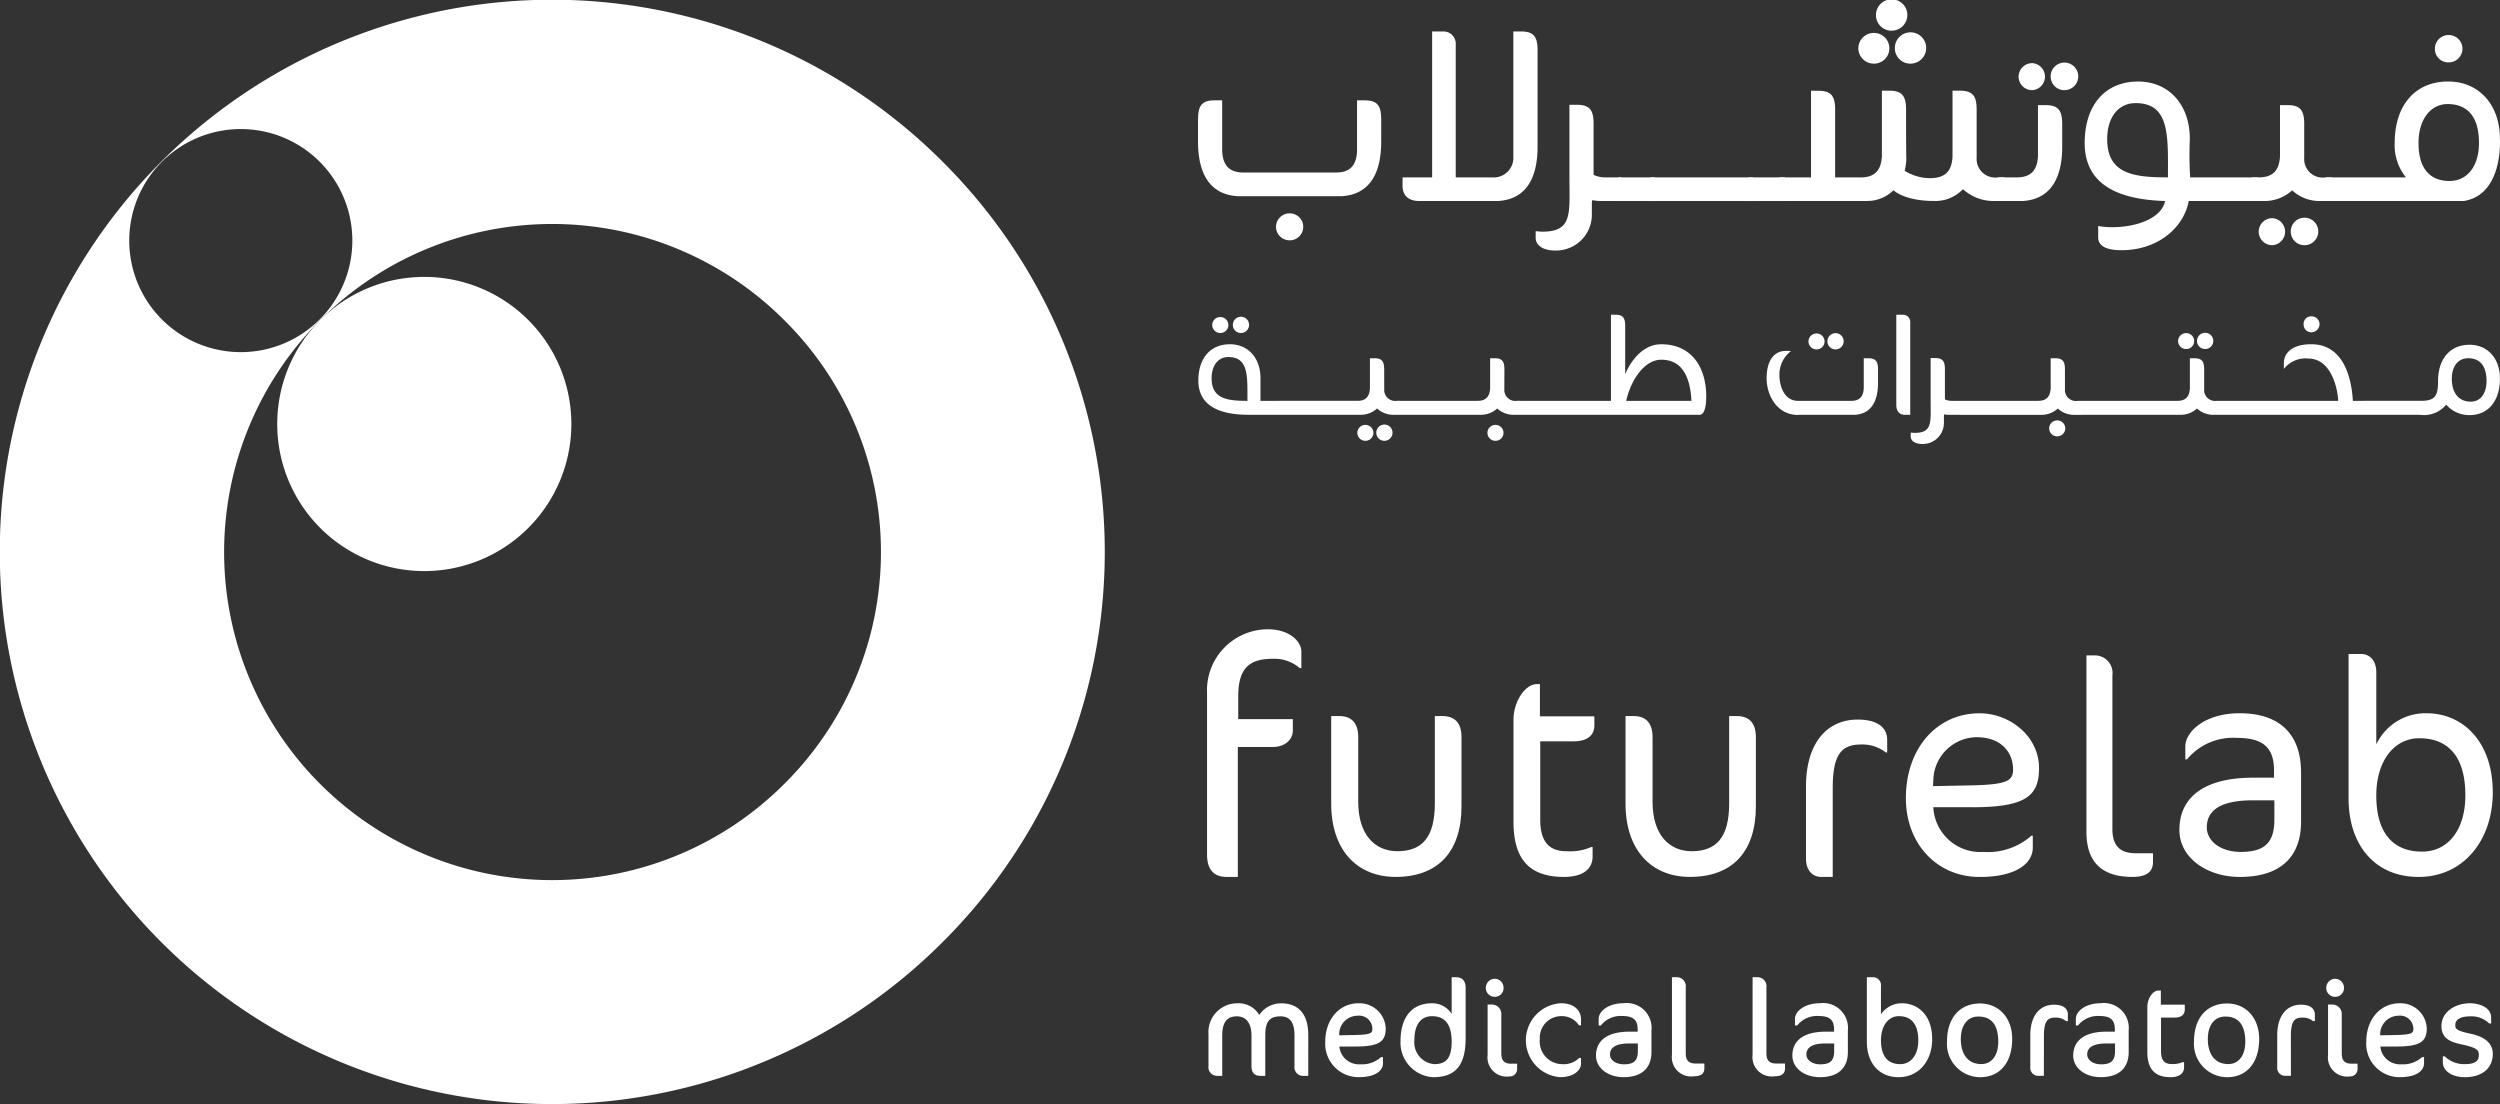 <svg xmlns="http://www.w3.org/2000/svg" width="277.057" height="122.358" viewBox="0 0 277.057 122.358"><rect x="0" y="0" width="277.057" height="122.358" fill="#333333" stroke="none"/><g transform="translate(-1415.232 -7472.478)"><g transform="translate(0.289)"><path d="M353.382,351.5V362.19c0,2.966-.935,5.8-4.361,6.019h-8.729c-1.307,0-1.874-.691-1.874-1.686v-.932h3.277V349.418h1.247a1.359,1.359,0,0,1,1.37,1.273v14.9h4.018a2.179,2.179,0,0,0,2.366-2.339V349.418h.848c1.4,0,1.838.588,1.838,2.082" transform="translate(1231.96 7126.545)" fill="#fff"/><path d="M356.008,366.208a.609.609,0,0,0-.067.251v1.376a3.967,3.967,0,0,1-4.076,3.956c-1.28,0-2.152-.525-2.152-1.43v-.718a7.185,7.185,0,0,0,.743.06c3.406,0,3-2.058,3-6.141v-7.921h.838c1.407,0,1.838.592,1.838,2.088v5.676a3.008,3.008,0,0,0,1.409.281h1.655V366.3h-2.339a3.165,3.165,0,0,1-.845-.1" transform="translate(1235.416 7128.45)" fill="#fff"/><rect width="4.049" height="2.619" transform="translate(1594.287 7492.137)" fill="#fff"/><rect width="11.319" height="2.619" transform="translate(1597.875 7492.137)" fill="#fff"/><rect width="4.049" height="2.619" transform="translate(1608.723 7492.137)" fill="#fff"/><path d="M370.4,366.408h3.5v-9.6h.832c1.413,0,1.841.6,1.841,2.088v7.516h2.809c1.463,0,2.278-.657,2.372-2.338V356.8h.838c1.4,0,1.841.6,1.841,2.088,0,0,0,5.459.033,5.519a7.831,7.831,0,0,1-.184,1.276,5.428,5.428,0,0,0,2.8.812c1.9,0,2.432-1,2.5-2.429V356.8h.838c1.407,0,1.835.6,1.835,2.088v5.335a2.064,2.064,0,0,0,2.378,2.181h.712v2.617h-1.4a5.006,5.006,0,0,1-3.208-1.31,4.174,4.174,0,0,1-3.184,1.31c-3.175,0-4.363-1.059-4.523-1.186a4.106,4.106,0,0,1-2.958,1.186H370.4Zm8.745-14.306a1.709,1.709,0,0,1,1.738-1.7,1.7,1.7,0,1,1,0,3.4,1.71,1.71,0,0,1-1.738-1.7m1.955-3.654a1.737,1.737,0,1,1,1.772,1.7,1.716,1.716,0,0,1-1.772-1.7m2.092,3.654a1.735,1.735,0,1,1,1.768,1.7,1.71,1.71,0,0,1-1.768-1.7" transform="translate(1241.745 7125.729)" fill="#fff"/><path d="M391.671,367.385h-2.652v-2.617h1.971c1.46,0,2.271-.657,2.365-2.338v-5.673h.845c1.393,0,1.84.592,1.84,2.088v2.526c0,2.957-.94,5.8-4.368,6.014m-.465-13.778a1.507,1.507,0,0,1,1.527-1.5,1.5,1.5,0,0,1,0,2.993,1.5,1.5,0,0,1-1.527-1.5m3.555,0a1.528,1.528,0,1,1,1.554,1.5,1.51,1.51,0,0,1-1.554-1.5" transform="translate(1247.442 7127.369)" fill="#fff"/><path d="M415.492,366.91h-7.658c-.559,2.988-3.458,5.452-7.444,5.452-1.439,0-2.592-.337-2.592-1.435V369.68a8.315,8.315,0,0,0,1.557.131c2.686,0,5.459-.972,5.86-2.9-3.8-.127-8.913-1.032-8.913-6.427,0-4.237,2.305-6.817,5.917-6.817,3.4,0,5.736,2.548,5.736,6.352a40.628,40.628,0,0,0,.037,4.273h7.5Zm-9.961-2.618c0-4.554.242-8.232-3.585-8.232-1.9,0-3.15,1.557-3.15,3.988,0,3.866,2.929,4.243,6.735,4.243" transform="translate(1249.671 7127.845)" fill="#fff"/><path d="M416.281,361.5a2.052,2.052,0,0,0,2.366,2.178h.721v2.62h-1.395a4.442,4.442,0,0,1-3.026-1.186,4.545,4.545,0,0,1-3.023,1.186h-1.407v-2.62h.718c1.46,0,2.275-.654,2.363-2.339v-5.669h.852c1.4,0,1.831.592,1.831,2.088Zm-5.045,8.2a1.506,1.506,0,0,1,1.529-1.5,1.5,1.5,0,0,1,0,2.993,1.507,1.507,0,0,1-1.529-1.5m3.555,0a1.524,1.524,0,1,1,1.554,1.5,1.508,1.508,0,0,1-1.554-1.5" transform="translate(1254.021 7128.458)" fill="#fff"/><path d="M325.428,365.888c-3.433-.221-4.366-3.053-4.366-6.019v-2.523c0-1.5.44-2.084,1.84-2.084h.836v5.669c.1,1.687.912,2.335,2.374,2.335h10.209c1.464,0,2.275-.648,2.365-2.335v-5.669h.836c1.409,0,1.841.588,1.841,2.084v2.523c0,2.966-.93,5.8-4.361,6.019Z" transform="translate(1226.649 7128.333)" fill="#fff"/><path d="M327.68,366.349a1.5,1.5,0,0,1,1.524-1.494,1.493,1.493,0,1,1,0,2.987,1.5,1.5,0,0,1-1.524-1.493" transform="translate(1228.674 7131.269)" fill="#fff"/><path d="M436.043,360.02c0-3.8-2.344-6.355-5.742-6.355-3.608,0-5.92,2.583-5.92,6.82a5.636,5.636,0,0,0,1.25,3.807h-8.814v2.617h15.213c4.418-.688,4.013-6.889,4.013-6.889m-5.586,4.67c-2.063,0-3.436-1.249-3.436-4.218,0-2.583,1.327-4.306,3.228-4.306,1.934,0,3.473,1.1,3.473,4.306,0,2.556-1.276,4.218-3.265,4.218" transform="translate(1255.948 7127.845)" fill="#fff"/><path d="M427.521,352.749a1.514,1.514,0,1,0,0-3.027,1.511,1.511,0,0,0-1.5,1.531,1.479,1.479,0,0,0,1.5,1.5" transform="translate(1258.764 7126.639)" fill="#fff"/><path d="M330.281,384.546h-3.6c-2.263,0-5.592-.461-5.592-3.793,0-2.5,1.361-4.025,3.5-4.025,2,0,3.385,1.506,3.385,3.751V383h2.312Zm-5.865-6.4c-1.123,0-1.856.918-1.856,2.355,0,2.28,1.729,2.5,3.97,2.5,0-2.682.149-4.856-2.114-4.856m-1.787-3.548a.89.89,0,0,1,.905-.884.884.884,0,0,1,0,1.768.892.892,0,0,1-.905-.884m2.284,0a.9.9,0,1,1,.921.884.89.89,0,0,1-.921-.884m5.1,8.4h2.39v1.548h-2.39Zm2.116,0h2.39v1.548h-2.39Zm2.112,0h2.39v1.548h-2.39Zm2.122,0h2.39v1.548h-2.39Zm5.328-1.288a1.215,1.215,0,0,0,1.4,1.288h.417v1.548h-.827a2.623,2.623,0,0,1-1.783-.7,2.65,2.65,0,0,1-1.784.7h-.827V383h.419c.87,0,1.343-.387,1.4-1.379v-3.343h.491c.831,0,1.087.344,1.087,1.228Zm-2.982,4.836a.888.888,0,0,1,.9-.88.882.882,0,1,1,0,1.764.889.889,0,0,1-.9-.884m2.1,0a.9.9,0,1,1,.921.884.893.893,0,0,1-.921-.884M343.326,383h2.39v1.548h-2.39Zm2.114,0h2.39v1.548h-2.39Zm2.116,0h2.39v1.548h-2.39Zm2.116,0h2.39v1.548h-2.39ZM355,381.71a1.215,1.215,0,0,0,1.4,1.288h.422v1.548H356a2.638,2.638,0,0,1-1.787-.7,2.647,2.647,0,0,1-1.78.7h-.827V383h.422c.863,0,1.34-.387,1.4-1.379v-3.343h.5c.824,0,1.08.344,1.08,1.228Zm-1.873,4.836a.884.884,0,0,1,.9-.88.882.882,0,0,1,0,1.764.885.885,0,0,1-.9-.884m62.253-.495a.887.887,0,0,1,.9-.884.884.884,0,0,1,0,1.768.889.889,0,0,1-.9-.884M356.645,383h2.39v1.548h-2.39Zm2.113,0h2.39v1.548h-2.39Zm2.114,0h2.394v1.548h-2.394Zm2.116,0h2.393v1.548h-2.393Zm1.934,0h1.895v-9.544h.492c.832,0,1.085.347,1.085,1.232v5.37c.7-1.693,2.1-3.328,3.974-3.328,3.624,0,5.007,2.867,5.007,5.736,0,.884-.112,2.082-.74,2.082H364.922Zm3.585,0h7.23c-.09-1.635-.5-4.557-3.332-4.557-1.909,0-3.385,2.275-3.9,4.557m25.328,1.548h-6.146a.576.576,0,0,1-.145.016c-2.3,0-3.473-2.151-3.473-4.064,0-2.245,1.05-3.032,2.093-3.032h.624a3.278,3.278,0,0,0-1.3,2.7c0,1,.423,2.834,2.077,2.834h5.869c.866,0,1.343-.387,1.4-1.379v-3.343h.495c.827,0,1.087.344,1.087,1.228v1.491c0,1.747-.552,3.422-2.578,3.551m-5.129-8.131a.885.885,0,0,1,.9-.882.881.881,0,0,1,0,1.762.884.884,0,0,1-.9-.88m2.1,0a.9.9,0,1,1,.921.88.89.89,0,0,1-.921-.88m8.625,8.131c-.592,0-.993-.332-.993-1.107v-9.984h.735a.8.8,0,0,1,.81.755v10.337Zm4.324-.057a.407.407,0,0,0-.039.149v.808a2.342,2.342,0,0,1-2.408,2.332c-.751,0-1.271-.311-1.271-.842v-.424a3.214,3.214,0,0,0,.444.035c2,0,1.762-1.213,1.762-3.62v-4.674h.5c.824,0,1.083.353,1.083,1.234v3.346a1.786,1.786,0,0,0,.827.166h.976v1.548h-1.379a1.908,1.908,0,0,1-.495-.057m1.69-1.49h2.393v1.548h-2.393Zm2.118,0h2.39v1.548h-2.39Zm2.114,0h2.394v1.548h-2.394Zm2.113,0h2.393v1.548h-2.393Zm5.338-1.288a1.213,1.213,0,0,0,1.4,1.288h.419v1.548h-.827a2.613,2.613,0,0,1-1.78-.7,2.678,2.678,0,0,1-1.787.7h-.824V383h.417c.866,0,1.343-.387,1.4-1.379v-3.343h.495c.831,0,1.087.344,1.087,1.228ZM418.757,383h2.393v1.548h-2.393Zm2.121,0h2.394v1.548h-2.394Zm2.113,0h2.393v1.548h-2.393Zm2.112,0H427.5v1.548H425.1Zm2.121,0h2.39v1.548h-2.39Zm5.332-1.288a1.215,1.215,0,0,0,1.4,1.288h.419v1.548h-.827a2.62,2.62,0,0,1-1.783-.7,2.67,2.67,0,0,1-1.787.7h-.824V383h.419c.866,0,1.346-.387,1.4-1.379v-3.343h.5c.824,0,1.084.344,1.084,1.228Zm-2.888-5.33a.89.89,0,0,1,.9-.887.882.882,0,0,1,0,1.764.886.886,0,0,1-.9-.878m2.1,0a.9.9,0,1,1,.919.878.892.892,0,0,1-.919-.878M434.2,383h2.393v1.548H434.2Zm2.112,0H438.7v1.548h-2.393Zm2.121,0h2.39v1.548h-2.39Zm10.607,0h1.327v1.548H440.353V383h7.061c-.09-1.635-.878-4.688-3.325-4.688a3.031,3.031,0,0,0-2.7,1.158v-.643c0-1.05.808-2.1,3.038-2.1,3.362,0,4.432,3.292,4.611,6.27m-5.459-8.494a.832.832,0,0,1,.866-.868.885.885,0,0,1,.9.868.911.911,0,0,1-.9.9.856.856,0,0,1-.866-.9m6.6,8.494h2.394v1.548h-2.394Zm2.116,0h2.393v1.548h-2.393Zm2.118,0H456.8v1.548h-2.393Zm10.923-2.48c0,2.537-1.322,4.064-3.364,4.064a3.374,3.374,0,0,1-2.592-1.158,3.176,3.176,0,0,1-2.782,1.138.581.581,0,0,1-.145-.016h-.479V383h.609c1.614,0,1.895-.6,1.895-2.187,0-2.5,1.358-4.029,3.495-4.029,1.985,0,3.364,1.51,3.364,3.736m-1.488.272c0-1.651-.721-2.514-2.028-2.514-1.1,0-1.819.863-1.819,2.275,0,1.548.757,2.538,2.1,2.538,1.122,0,1.75-.953,1.75-2.3" transform="translate(1226.657 7133.9)" fill="#fff"/></g><g transform="translate(255 72.056)"><path d="M137.067,349.281a4.291,4.291,0,0,0-3.053-1.033c-2.688,0-3.765,1.213-3.765,4.171v2.51H136.3v1.252c0,.944-.761,1.843-2.288,1.843h-3.808v14.395H128.95c-1.533,0-2.157-.987-2.157-2.466V352.017a6.755,6.755,0,0,1,6.732-7.042c2.462,0,3.721,1.391,3.721,2.468v1.838Z" transform="translate(1167.207 7125.186)" fill="#fff"/><path d="M144.476,370.165c-4.3,0-7.148-3-7.148-8.11v-9.716h.923c1.345,0,2.075.8,2.075,2.339v7.189c0,3.568,1.8,5.45,4.34,5.45,2.724,0,4.149-1.532,4.149-5.3v-9.68h.8c1.425,0,2.155.767,2.155,2.339v7.652c0,5.105-2.652,7.836-7.3,7.836" transform="translate(1170.431 7127.439)" fill="#fff"/><path d="M155.725,353.2h6.035v1c0,1.071-.734,1.766-2.312,1.766h-3.687v8.678c0,2.462,1,3.5,2.884,3.5a5.912,5.912,0,0,0,2.762-.458h.157v1.038c0,1.457-1.151,2.27-3.187,2.27-3.881,0-5.579-2.044-5.579-6.078v-11.37c0-1.952,1.273-3.917,2.577-3.917h.35Z" transform="translate(1175.164 7126.611)" fill="#fff"/><path d="M169.445,370.165c-4.3,0-7.14-3-7.14-8.11v-9.716h.921c1.345,0,2.075.8,2.075,2.339v7.189c0,3.568,1.8,5.45,4.34,5.45,2.728,0,4.149-1.532,4.149-5.3v-9.68h.808c1.418,0,2.151.767,2.151,2.339v7.652c0,5.105-2.652,7.836-7.3,7.836" transform="translate(1178.073 7127.439)" fill="#fff"/><path d="M186.464,356.279a4.246,4.246,0,0,0-2.685-.882c-2.306,0-3.2,1.156-3.2,4.883v9.795h-1.262c-1.08,0-1.7-.848-1.7-2v-8.021c0-4.845,2.347-7.417,5.729-7.417,2.378,0,3.268,1.032,3.268,2.227v1.418Z" transform="translate(1182.761 7127.53)" fill="#fff"/><path d="M193.441,362.514h-4.307a5.224,5.224,0,0,0,5.571,4.955,7.263,7.263,0,0,0,5.3-1.8h.153v1.307c0,1.847-1.964,3.268-5.874,3.268-4.8,0-8.19-3.73-8.19-8.727,0-5.641,3.537-9.412,8.147-9.412,3.416,0,6.61,2.574,6.61,6.071,0,3.069-1.422,4.342-7.414,4.342m.5-7.764a4.865,4.865,0,0,0-4.8,4.69l-.035.733,3.956-.078c4.188-.073,4.916-.465,4.916-1.766,0-1.888-1.3-3.578-4.032-3.578" transform="translate(1185.353 7127.366)" fill="#fff"/><path d="M215.987,370.241c-3.567,0-6.681-2.082-6.681-5.2,0-3.756,2.918-5.8,8.144-5.8h2.342v-.8c0-2.574-1.267-3.61-4.11-3.61a6.636,6.636,0,0,0-5.54,2.385h-.18v-1.427c0-1.612,2.105-3.688,6.026-3.688,4.423,0,6.8,2.309,6.8,6.572v5.456c0,3.534-1.913,6.113-6.8,6.113m3.844-8.494H217.45c-3.5,0-5.108,1.068-5.108,2.993,0,1.542,1.536,2.728,3.765,2.728,2.646,0,3.723-1.036,3.723-3.573Z" transform="translate(1192.454 7127.366)" fill="#fff"/><path d="M231.422,371.778c-4.88,0-7.761-3.576-7.761-8.683V347.072h1.424c.771,0,1.648.576,1.648,2.036v7.985a6.013,6.013,0,0,1,5.57-3.454c3.995,0,7.338,3.116,7.338,8.759,0,5.344-3.268,9.381-8.219,9.381m.074-15.371c-2.8,0-4.764,2.535-4.764,6.338,0,4.38,2.037,6.227,5.07,6.227,2.918,0,4.8-2.458,4.8-6.227,0-4.722-2.261-6.338-5.106-6.338" transform="translate(1196.847 7125.828)" fill="#fff"/><path d="M206.505,371.739c-3.32,0-5.088-1.587-5.088-4.981V347.192h.888a1.946,1.946,0,0,1,1.988,2.215v17.02c0,2.1,1.072,2.692,2.659,2.692h1.84v.963c0,1.14-.772,1.659-2.287,1.659" transform="translate(1190.04 7125.864)" fill="#fff"/><path d="M137.388,384.618a.844.844,0,0,1-.858-.963v-3.394c0-1.609-.613-2.237-1.656-2.237-1.271,0-1.8.649-1.8,2.2v4.4h-.44c-.64,0-.875-.334-.875-.963v-3.394c0-1.388-.628-2.237-1.724-2.237-1.138,0-1.725.679-1.725,2.237v4.357h-.426a.846.846,0,0,1-.9-.963v-3.564a3.077,3.077,0,0,1,3.129-3.3,2.528,2.528,0,0,1,2.383,1.388,2.839,2.839,0,0,1,2.415-1.388c1.912,0,2.923,1.149,2.923,3.428v4.4Z" transform="translate(1167.268 7134.922)" fill="#fff"/><path d="M137.973,384.754h-.56a.95.95,0,0,1-.966-1.072v-3.4c0-1.448-.495-2.122-1.55-2.122-1.213,0-1.687.582-1.687,2.092v4.5h-.546c-.658,0-.983-.354-.983-1.072v-3.4c0-1.352-.589-2.122-1.618-2.122-1.1,0-1.623.674-1.623,2.122v4.472h-.525a.956.956,0,0,1-1-1.072v-3.565a3.191,3.191,0,0,1,3.235-3.4,2.62,2.62,0,0,1,2.39,1.292,2.93,2.93,0,0,1,2.411-1.292c1.98,0,3.026,1.225,3.026,3.54Zm-3.077-6.808c1.188,0,1.762.767,1.762,2.336v3.4c0,.538.281.858.755.858h.353v-4.288c0-2.207-.951-3.326-2.818-3.326a2.726,2.726,0,0,0-2.326,1.335l-.1.157-.091-.163a2.423,2.423,0,0,0-2.287-1.328,2.986,2.986,0,0,0-3.023,3.19v3.565c0,.55.283.858.79.858h.32v-4.257c0-1.57.6-2.336,1.828-2.336,1.141,0,1.828.875,1.828,2.336v3.4c0,.61.223.858.773.858H133v-4.288c0-1.615.567-2.306,1.895-2.306" transform="translate(1167.243 7134.897)" fill="#fff"/><path d="M140.136,381.375h-1.9a2.3,2.3,0,0,0,2.453,2.181,3.192,3.192,0,0,0,2.33-.8h.069v.577c0,.811-.859,1.437-2.588,1.437a3.6,3.6,0,0,1-3.6-3.838c0-2.484,1.554-4.144,3.581-4.144a2.826,2.826,0,0,1,2.91,2.677c0,1.349-.628,1.907-3.26,1.907m.214-3.413a2.137,2.137,0,0,0-2.112,2.057l-.016.327,1.742-.037c1.838-.033,2.163-.2,2.163-.774a1.58,1.58,0,0,0-1.777-1.572" transform="translate(1170.301 7134.921)" fill="#fff"/><path d="M140.526,384.9a3.7,3.7,0,0,1-3.7-3.941c0-2.462,1.554-4.248,3.687-4.248a2.906,2.906,0,0,1,3.014,2.776c0,1.527-.818,2.015-3.364,2.015h-1.777a2.184,2.184,0,0,0,2.332,1.971,3.121,3.121,0,0,0,2.258-.767l.033-.027h.214v.679c0,.743-.709,1.542-2.694,1.542m-.016-7.978c-2.015,0-3.475,1.7-3.475,4.037a3.5,3.5,0,0,0,3.491,3.73c1.533,0,2.483-.509,2.483-1.331v-.4a3.419,3.419,0,0,1-2.293.725,2.421,2.421,0,0,1-2.558-2.279l-.007-.114h2.01c2.68,0,3.157-.58,3.157-1.8a2.739,2.739,0,0,0-2.807-2.565m-2.374,3.555.021-.437a2.252,2.252,0,0,1,2.218-2.161,1.687,1.687,0,0,1,1.883,1.678c0,.682-.426.848-2.266.882Zm2.238-2.387a2.04,2.04,0,0,0-2.006,1.962l-.007.205,1.623-.03c1.881-.033,2.058-.212,2.058-.67a1.47,1.47,0,0,0-1.669-1.467" transform="translate(1170.276 7134.897)" fill="#fff"/><path d="M146.813,385.45a3.736,3.736,0,0,1-3.516-3.887c0-2.637,1.23-4.1,3.362-4.1a2.458,2.458,0,0,1,2.3,1.473V374.58h.357c.64,0,.981.336.981,1.066v5.579c0,2.957-1.084,4.225-3.482,4.225m-.121-6.762c-1.331,0-2.077,1.013-2.077,2.758a2.511,2.511,0,0,0,2.312,2.77c1.391,0,2.031-.746,2.031-2.622,0-1.4-.422-2.906-2.266-2.906" transform="translate(1172.257 7134.245)" fill="#fff"/><path d="M146.839,385.58a3.828,3.828,0,0,1-3.628-3.992c0-2.667,1.271-4.2,3.474-4.2a2.517,2.517,0,0,1,2.193,1.181V374.5h.462c.709,0,1.087.4,1.087,1.17v5.58c0,2.993-1.107,4.329-3.588,4.329m-.154-7.978c-2.1,0-3.256,1.416-3.256,3.986a3.613,3.613,0,0,0,3.41,3.781c2.365,0,3.373-1.23,3.373-4.118v-5.58c0-.654-.278-.959-.872-.959h-.248v4.7l-.2-.4a2.368,2.368,0,0,0-2.206-1.409m.268,6.744a2.618,2.618,0,0,1-2.416-2.876c0-1.819.8-2.86,2.181-2.86,1.551,0,2.374,1.041,2.374,3.012,0,1.886-.661,2.724-2.139,2.724m-.235-5.528c-1.271,0-1.971.942-1.971,2.652a2.415,2.415,0,0,0,2.206,2.664c1.367,0,1.925-.726,1.925-2.513,0-1.862-.726-2.8-2.16-2.8" transform="translate(1172.231 7134.22)" fill="#fff"/><path d="M151.4,376.5a.879.879,0,0,1-.875-.875.879.879,0,1,1,1.757,0,.872.872,0,0,1-.882.875m1.621,8.826a2.022,2.022,0,0,1-2.3-2.278v-5.48h.393a.936.936,0,0,1,.908,1.028v4.261c0,.963.474,1.271,1.2,1.271h.559v.422a.712.712,0,0,1-.76.776" transform="translate(1174.47 7134.284)" fill="#fff"/><path d="M153.05,385.454a2.125,2.125,0,0,1-2.4-2.383v-5.583h.5a1.044,1.044,0,0,1,1.017,1.135v4.26c0,.812.329,1.16,1.089,1.16h.663v.53a.817.817,0,0,1-.866.882m-2.19-7.755v5.371a1.919,1.919,0,0,0,2.19,2.174.612.612,0,0,0,.658-.673v-.316h-.456c-.875,0-1.3-.451-1.3-1.374v-4.26a.838.838,0,0,0-.8-.923Zm.571-1.066a.987.987,0,0,1-.985-.986,1.016,1.016,0,0,1,.985-1.017,1,1,0,0,1,.986,1.017.975.975,0,0,1-.986.986m0-1.8a.813.813,0,0,0-.773.81.774.774,0,0,0,1.548,0,.793.793,0,0,0-.774-.81" transform="translate(1174.444 7134.26)" fill="#fff"/><path d="M159.762,379.023a2.369,2.369,0,0,0-1.96-1.013,2.485,2.485,0,0,0-2.535,2.655,2.609,2.609,0,0,0,2.57,2.876,2.436,2.436,0,0,0,1.925-.679h.067v.559c0,.491-.573,1.352-2.229,1.352a4,4,0,0,1,.132-7.978c1.153,0,2.1.576,2.1,1.672v.558Z" transform="translate(1175.51 7134.922)" fill="#fff"/><path d="M157.624,384.9a4.105,4.105,0,0,1,.136-8.192c1.319,0,2.2.716,2.2,1.78v.665h-.242l-.027-.06a2.256,2.256,0,0,0-1.868-.955,2.385,2.385,0,0,0-2.429,2.551,2.508,2.508,0,0,0,2.464,2.767,2.408,2.408,0,0,0,1.844-.635l.03-.042h.227v.663c0,.564-.635,1.457-2.339,1.457m.136-7.978a3.895,3.895,0,0,0-.136,7.771c1.548,0,2.127-.769,2.127-1.25v-.362a2.84,2.84,0,0,1-4.566-2.393,2.585,2.585,0,0,1,2.641-2.761,2.66,2.66,0,0,1,1.925.857v-.3c0-1.154-1.075-1.566-1.992-1.566" transform="translate(1175.485 7134.896)" fill="#fff"/><path d="M162.821,384.772c-1.572,0-2.938-.912-2.938-2.282,0-1.653,1.285-2.551,3.581-2.551H164.5v-.355c0-1.135-.562-1.591-1.807-1.591a2.916,2.916,0,0,0-2.438,1.047h-.085v-.624c0-.709.932-1.623,2.652-1.623,1.943,0,2.991,1.013,2.991,2.888v2.4c0,1.557-.842,2.689-2.991,2.689m1.693-3.736h-1.05c-1.538,0-2.248.474-2.248,1.322,0,.673.679,1.195,1.66,1.195,1.161,0,1.638-.456,1.638-1.572Z" transform="translate(1177.332 7134.922)" fill="#fff"/><path d="M162.848,384.9c-1.738,0-3.048-1.027-3.048-2.383,0-1.715,1.31-2.659,3.691-2.659h.926v-.251c0-1.053-.495-1.485-1.7-1.485a2.809,2.809,0,0,0-2.348,1.008l-.027.042h-.247v-.733c0-.829,1.053-1.732,2.758-1.732a2.748,2.748,0,0,1,3.093,3v2.4c0,1.8-1.1,2.795-3.093,2.795m.643-4.831c-2.245,0-3.479.866-3.479,2.447,0,1.239,1.218,2.172,2.837,2.172,2.386,0,2.888-1.4,2.888-2.583v-2.4c0-1.822-1-2.782-2.888-2.782-1.663,0-2.551.882-2.551,1.515v.428a3.111,3.111,0,0,1,2.415-.956c1.327,0,1.916.521,1.916,1.7v.462Zm-.592,3.615c-1.023,0-1.762-.55-1.762-1.307,0-.944.79-1.421,2.353-1.421h1.152v1.05c0,1.177-.521,1.678-1.743,1.678m.592-2.521c-1.421,0-2.146.411-2.146,1.213,0,.637.652,1.1,1.554,1.1,1.1,0,1.533-.413,1.533-1.469v-.842Z" transform="translate(1177.306 7134.896)" fill="#fff"/><path d="M168.659,385.348a2.038,2.038,0,0,1-2.332-2.28v-8.486h.4a.891.891,0,0,1,.914,1.015v7.317c0,.962.492,1.234,1.213,1.234h.845v.44c0,.525-.354.76-1.045.76" transform="translate(1179.304 7134.245)" fill="#fff"/><path d="M168.682,385.478a2.138,2.138,0,0,1-2.438-2.387V374.5h.512a.991.991,0,0,1,1.017,1.119v7.321c0,.788.336,1.126,1.114,1.126h.949v.546c0,.573-.385.866-1.154.866m-2.228-10.767v8.379a1.935,1.935,0,0,0,2.228,2.176c.836,0,.947-.35.947-.654v-.332h-.742c-.905,0-1.322-.428-1.322-1.34v-7.321a.8.8,0,0,0-.81-.908Z" transform="translate(1179.278 7134.22)" fill="#fff"/><path d="M175.5,385.348a2.04,2.04,0,0,1-2.332-2.28v-8.486h.407a.893.893,0,0,1,.914,1.015v7.317c0,.962.488,1.234,1.218,1.234h.845v.44c0,.525-.359.76-1.053.76" transform="translate(1181.397 7134.245)" fill="#fff"/><path d="M175.527,385.478a2.141,2.141,0,0,1-2.441-2.387V374.5h.513a.993.993,0,0,1,1.02,1.119v7.321c0,.788.332,1.126,1.11,1.126h.953v.546c0,.573-.389.866-1.156.866M173.3,374.712v8.379a1.936,1.936,0,0,0,2.227,2.176c.836,0,.944-.35.944-.654v-.332h-.742c-.905,0-1.322-.428-1.322-1.34v-7.321c0-.567-.3-.908-.808-.908Z" transform="translate(1181.372 7134.22)" fill="#fff"/><path d="M179.488,384.772c-1.576,0-2.942-.912-2.942-2.282,0-1.653,1.285-2.551,3.585-2.551h1.032v-.355c0-1.135-.559-1.591-1.807-1.591a2.919,2.919,0,0,0-2.438,1.047h-.085v-.624c0-.709.93-1.623,2.656-1.623,1.943,0,2.993,1.013,2.993,2.888v2.4c0,1.557-.849,2.689-2.993,2.689m1.686-3.736h-1.043c-1.536,0-2.249.474-2.249,1.322,0,.673.679,1.195,1.657,1.195,1.165,0,1.635-.456,1.635-1.572Z" transform="translate(1182.43 7134.922)" fill="#fff"/><path d="M179.514,384.9c-1.741,0-3.051-1.027-3.051-2.383,0-1.715,1.31-2.659,3.691-2.659h.93v-.251c0-1.053-.5-1.485-1.706-1.485a2.808,2.808,0,0,0-2.347,1.008l-.034.042h-.244v-.733c0-.829,1.053-1.732,2.761-1.732a2.754,2.754,0,0,1,3.1,3v2.4c0,1.8-1.1,2.795-3.1,2.795m.64-4.831c-2.245,0-3.477.866-3.477,2.447,0,1.239,1.216,2.172,2.837,2.172,2.387,0,2.885-1.4,2.885-2.583v-2.4c0-1.822-1-2.782-2.885-2.782-1.665,0-2.549.882-2.549,1.515v.428a3.1,3.1,0,0,1,2.413-.956c1.326,0,1.916.521,1.916,1.7v.462Zm-.592,3.615c-1.016,0-1.762-.55-1.762-1.307,0-.944.793-1.421,2.353-1.421h1.156v1.05c0,1.177-.525,1.678-1.747,1.678m.592-2.521c-1.421,0-2.137.411-2.137,1.213,0,.637.649,1.1,1.545,1.1,1.1,0,1.533-.413,1.533-1.469v-.842Z" transform="translate(1182.405 7134.896)" fill="#fff"/><path d="M186.273,385.45c-2.142,0-3.415-1.572-3.415-3.824V374.58h.631c.334,0,.724.257.724.9V379a2.647,2.647,0,0,1,2.45-1.528c1.763,0,3.226,1.371,3.226,3.861,0,2.347-1.43,4.122-3.615,4.122m.037-6.762c-1.234,0-2.1,1.114-2.1,2.788,0,1.932.9,2.74,2.231,2.74,1.285,0,2.114-1.084,2.114-2.74,0-2.079-1-2.788-2.248-2.788" transform="translate(1184.362 7134.245)" fill="#fff"/><path d="M186.3,385.58c-2.137,0-3.516-1.538-3.516-3.931V374.5h.731a.885.885,0,0,1,.832,1v3.108a2.794,2.794,0,0,1,2.342-1.222c1.663,0,3.334,1.229,3.334,3.962,0,2.492-1.529,4.23-3.723,4.23m-3.3-10.868v6.937c0,2.259,1.294,3.719,3.3,3.719,2.07,0,3.516-1.649,3.516-4.018,0-2.59-1.566-3.748-3.127-3.748a2.545,2.545,0,0,0-2.351,1.464l-.205.447V375.5c0-.582-.334-.79-.618-.79Zm3.474,9.634c-1.5,0-2.336-1.011-2.336-2.846,0-1.7.905-2.89,2.2-2.89,1.071,0,2.351.5,2.351,2.89,0,1.727-.87,2.846-2.218,2.846m-.133-5.528c-1.188,0-1.989,1.081-1.989,2.682,0,1.724.73,2.634,2.122,2.634,1.221,0,2.013-1.032,2.013-2.634,0-1.75-.746-2.682-2.146-2.682" transform="translate(1184.338 7134.22)" fill="#fff"/><path d="M193.228,384.768a3.581,3.581,0,0,1-3.564-3.853c0-2.556,1.388-4.107,3.564-4.107,2.033,0,3.452,1.536,3.452,3.82,0,2.583-1.366,4.14-3.452,4.14m-.2-6.726c-1.238,0-2.046.993-2.046,2.6,0,1.759.863,2.872,2.366,2.872,1.3,0,1.994-1.08,1.994-2.582,0-1.913-.794-2.891-2.314-2.891" transform="translate(1186.444 7134.926)" fill="#fff"/><path d="M193.252,384.9a3.7,3.7,0,0,1-3.666-3.958c0-2.6,1.4-4.212,3.666-4.212,2.1,0,3.557,1.614,3.557,3.924,0,2.62-1.361,4.246-3.557,4.246m0-7.96c-2.133,0-3.458,1.533-3.458,4a3.5,3.5,0,0,0,3.458,3.751c2.065,0,3.347-1.548,3.347-4.038,0-2.223-1.346-3.714-3.347-3.714m.121,6.709c-1.521,0-2.468-1.139-2.468-2.976,0-1.647.841-2.709,2.148-2.709,1.58,0,2.423,1.032,2.423,3,0,1.66-.808,2.689-2.1,2.689m-.32-5.475c-1.195,0-1.941.953-1.941,2.5,0,1.733.845,2.767,2.261,2.767,1.164,0,1.888-.951,1.888-2.48,0-1.849-.739-2.786-2.208-2.786" transform="translate(1186.42 7134.901)" fill="#fff"/><path d="M200.617,378.514a1.868,1.868,0,0,0-1.183-.384c-1.016,0-1.4.508-1.4,2.143v4.308h-.562c-.473,0-.742-.368-.742-.878v-3.53c0-2.131,1.029-3.265,2.519-3.265,1.047,0,1.437.458,1.437.981v.624Z" transform="translate(1188.606 7134.957)" fill="#fff"/><path d="M198.159,384.715H197.5a.873.873,0,0,1-.845-.983V380.2c0-2.083,1-3.368,2.622-3.368,1.391,0,1.541.76,1.541,1.087v.73H200.6l-.027-.03a1.733,1.733,0,0,0-1.11-.359c-.859,0-1.3.313-1.3,2.04Zm1.114-7.677c-1.508,0-2.411,1.183-2.411,3.16v3.533c0,.371.166.773.633.773h.452V380.3c0-1.662.4-2.252,1.512-2.252a1.988,1.988,0,0,1,1.137.332v-.461c0-.564-.468-.879-1.324-.879" transform="translate(1188.582 7134.933)" fill="#fff"/><path d="M203.317,384.772c-1.566,0-2.94-.912-2.94-2.282,0-1.653,1.289-2.551,3.585-2.551h1.029v-.355c0-1.135-.552-1.591-1.8-1.591a2.909,2.909,0,0,0-2.434,1.047h-.085v-.624c0-.709.93-1.623,2.65-1.623,1.946,0,2.993,1.013,2.993,2.888v2.4c0,1.557-.845,2.689-2.993,2.689m1.693-3.736h-1.047c-1.538,0-2.248.474-2.248,1.322,0,.673.675,1.195,1.653,1.195,1.168,0,1.642-.456,1.642-1.572Z" transform="translate(1189.722 7134.922)" fill="#fff"/><path d="M203.344,384.9c-1.738,0-3.048-1.027-3.048-2.383,0-1.715,1.31-2.659,3.691-2.659h.923v-.251c0-1.053-.488-1.485-1.7-1.485a2.814,2.814,0,0,0-2.351,1.008l-.033.042h-.242v-.733c0-.829,1.057-1.732,2.758-1.732a2.753,2.753,0,0,1,3.1,3v2.4c0,1.8-1.1,2.795-3.1,2.795m.643-4.831c-2.238,0-3.473.866-3.473,2.447,0,1.239,1.212,2.172,2.83,2.172,2.387,0,2.885-1.4,2.885-2.583v-2.4c0-1.822-1-2.782-2.885-2.782-1.666,0-2.551.882-2.551,1.515v.428a3.113,3.113,0,0,1,2.417-.956c1.322,0,1.911.521,1.911,1.7v.462Zm-.594,3.615c-1.02,0-1.757-.55-1.757-1.307,0-.944.79-1.421,2.351-1.421h1.149v1.05c0,1.177-.518,1.678-1.743,1.678m.594-2.521c-1.421,0-2.139.411-2.139,1.213,0,.637.652,1.1,1.545,1.1,1.107,0,1.536-.413,1.536-1.469v-.842Z" transform="translate(1189.697 7134.896)" fill="#fff"/><path d="M207.948,377.277H210.6v.441c0,.47-.32.774-1.015.774h-1.623v3.824c0,1.083.438,1.538,1.268,1.538a2.548,2.548,0,0,0,1.218-.205h.069v.458c0,.642-.509,1-1.4,1-1.711,0-2.454-.9-2.454-2.668v-5.006c0-.863.559-1.727,1.135-1.727h.148Z" transform="translate(1191.646 7134.589)" fill="#fff"/><path d="M209.143,385.234c-1.723,0-2.558-.905-2.558-2.774v-5c0-.942.6-1.832,1.239-1.832h.257V377.2h2.652v.546c0,.558-.4.882-1.117.882H208.1v3.714c0,.99.359,1.433,1.162,1.433a2.613,2.613,0,0,0,1.168-.187l.021-.014h.205v.56c0,.7-.552,1.1-1.508,1.1m-1.319-9.4c-.507,0-1.029.815-1.029,1.621v5c0,1.747.746,2.562,2.348,2.562.479,0,1.294-.115,1.294-.891v-.313a3.109,3.109,0,0,1-1.179.166c-.921,0-1.37-.537-1.37-1.644v-3.926h1.729c.413,0,.908-.118.908-.67v-.334h-2.652v-1.572Z" transform="translate(1191.622 7134.564)" fill="#fff"/><path d="M214.194,384.768a3.581,3.581,0,0,1-3.569-3.853c0-2.556,1.388-4.107,3.569-4.107,2.031,0,3.449,1.536,3.449,3.82,0,2.583-1.373,4.14-3.449,4.14m-.205-6.726c-1.237,0-2.049.993-2.049,2.6,0,1.759.863,2.872,2.366,2.872,1.306,0,2-1.08,2-2.582,0-1.913-.8-2.891-2.318-2.891" transform="translate(1192.858 7134.926)" fill="#fff"/><path d="M214.219,384.9a3.7,3.7,0,0,1-3.675-3.958c0-2.6,1.409-4.212,3.675-4.212,2.086,0,3.548,1.614,3.548,3.924,0,2.62-1.357,4.246-3.548,4.246m0-7.96c-2.139,0-3.463,1.533-3.463,4a3.5,3.5,0,0,0,3.463,3.751c2.061,0,3.343-1.548,3.343-4.038,0-2.223-1.345-3.714-3.343-3.714m.112,6.709c-1.521,0-2.466-1.139-2.466-2.976,0-1.647.842-2.709,2.148-2.709,1.584,0,2.42,1.032,2.42,3,0,1.66-.8,2.689-2.1,2.689m-.317-5.475c-1.2,0-1.939.953-1.939,2.5,0,1.733.841,2.767,2.257,2.767,1.168,0,1.892-.951,1.892-2.48,0-1.849-.743-2.786-2.21-2.786" transform="translate(1192.833 7134.901)" fill="#fff"/><path d="M221.575,378.514a1.864,1.864,0,0,0-1.182-.384c-1.017,0-1.4.508-1.4,2.143v4.308h-.562c-.474,0-.739-.368-.739-.878v-3.53c0-2.131,1.025-3.265,2.517-3.265,1.05,0,1.433.458,1.433.981v.624Z" transform="translate(1195.02 7134.957)" fill="#fff"/><path d="M219.123,384.715h-.667a.875.875,0,0,1-.848-.983V380.2c0-2.083,1-3.368,2.625-3.368,1.391,0,1.545.76,1.545,1.087v.73h-.217l-.027-.03a1.752,1.752,0,0,0-1.114-.359c-.859,0-1.3.313-1.3,2.04Zm1.11-7.677c-1.508,0-2.413,1.183-2.413,3.16v3.533c0,.371.166.773.636.773h.456V380.3c0-1.662.393-2.252,1.508-2.252a2.01,2.01,0,0,1,1.141.332v-.461c0-.564-.471-.879-1.328-.879" transform="translate(1194.994 7134.933)" fill="#fff"/><path d="M222.724,376.5a.883.883,0,0,1-.882-.875.915.915,0,0,1,.882-.914.9.9,0,0,1,.878.914.869.869,0,0,1-.878.875m1.623,8.826a2.021,2.021,0,0,1-2.3-2.278v-5.48h.384a.939.939,0,0,1,.917,1.028v4.261c0,.963.474,1.271,1.2,1.271h.559v.422a.714.714,0,0,1-.757.776" transform="translate(1196.29 7134.284)" fill="#fff"/><path d="M224.368,385.454a2.126,2.126,0,0,1-2.4-2.383v-5.583h.495a1.047,1.047,0,0,1,1.023,1.135v4.26c0,.812.323,1.16,1.089,1.16h.663v.53a.817.817,0,0,1-.866.882m-2.193-7.755v5.371a1.921,1.921,0,0,0,2.193,2.174.61.61,0,0,0,.656-.673v-.316h-.453c-.875,0-1.3-.451-1.3-1.374v-4.26a.84.84,0,0,0-.808-.923Zm.573-1.066a.986.986,0,0,1-.987-.986,1.016,1.016,0,0,1,.987-1.017,1,1,0,0,1,.983,1.017.975.975,0,0,1-.983.986m0-1.8a.816.816,0,0,0-.776.81.774.774,0,0,0,.776.772.766.766,0,0,0,.772-.772.793.793,0,0,0-.772-.81" transform="translate(1196.265 7134.26)" fill="#fff"/><path d="M228.473,381.375h-1.892a2.3,2.3,0,0,0,2.447,2.181,3.178,3.178,0,0,0,2.332-.8h.069v.577c0,.811-.859,1.437-2.586,1.437a3.6,3.6,0,0,1-3.6-3.838c0-2.484,1.554-4.144,3.585-4.144a2.821,2.821,0,0,1,2.906,2.677c0,1.349-.626,1.907-3.262,1.907m.221-3.413a2.134,2.134,0,0,0-2.113,2.057l-.018.327,1.745-.037c1.838-.033,2.158-.2,2.158-.774a1.575,1.575,0,0,0-1.771-1.572" transform="translate(1197.331 7134.921)" fill="#fff"/><path d="M228.869,384.9a3.7,3.7,0,0,1-3.705-3.941c0-2.462,1.552-4.248,3.691-4.248a2.9,2.9,0,0,1,3.012,2.776c0,1.527-.819,2.015-3.368,2.015h-1.775a2.181,2.181,0,0,0,2.33,1.971,3.124,3.124,0,0,0,2.261-.767l.035-.027h.215v.679c0,.743-.709,1.542-2.7,1.542m-.014-7.978c-2.016,0-3.479,1.7-3.479,4.037a3.5,3.5,0,0,0,3.493,3.73c1.531,0,2.484-.509,2.484-1.331v-.4a3.432,3.432,0,0,1-2.3.725,2.417,2.417,0,0,1-2.553-2.279l-.012-.114h2.01c2.685,0,3.157-.58,3.157-1.8a2.733,2.733,0,0,0-2.8-2.565m-2.378,3.555.023-.437a2.252,2.252,0,0,1,2.219-2.161,1.684,1.684,0,0,1,1.879,1.678c0,.682-.426.848-2.266.882Zm2.242-2.387a2.038,2.038,0,0,0-2.007,1.962l-.009.205,1.627-.03c1.879-.033,2.057-.212,2.057-.67a1.469,1.469,0,0,0-1.668-1.467" transform="translate(1197.306 7134.897)" fill="#fff"/><path d="M234.092,384.772c-1.285,0-2.314-.609-2.314-1.538v-.555h.064a3.187,3.187,0,0,0,2.287.859c1.128,0,1.632-.355,1.632-1.117,0-.624-.265-.91-2.026-1.285-1.435-.3-2.112-.776-2.112-1.925,0-1.252,1.135-2.417,3.042-2.417,1.128,0,2.248.508,2.248,1.452v.573h-.065a2.9,2.9,0,0,0-2.083-.794c-1.3,0-1.822.44-1.822,1.087,0,.555.283.742,1.892,1.08,1.523.338,2.266,1.062,2.266,2.094,0,1.625-1.252,2.487-3.009,2.487" transform="translate(1199.283 7134.922)" fill="#fff"/><path d="M234.118,384.9c-1.405,0-2.423-.695-2.423-1.646v-.663h.221l.033.037a3.043,3.043,0,0,0,2.206.827c1.358,0,1.531-.541,1.531-1.011,0-.537-.184-.808-1.943-1.183-1.319-.274-2.2-.727-2.2-2.028,0-1.638,1.623-2.522,3.15-2.522,1.169,0,2.357.534,2.357,1.557v.682h-.223l-.034-.039a2.777,2.777,0,0,0-2-.754c-.782,0-1.717.166-1.717.974,0,.44.148.631,1.807.981,1.943.431,2.351,1.43,2.351,2.2,0,1.6-1.195,2.592-3.115,2.592M231.9,382.89v.368c0,.831.936,1.437,2.215,1.437,1.79,0,2.9-.917,2.9-2.383,0-1-.734-1.672-2.178-1.992-1.533-.323-1.98-.516-1.98-1.186,0-.541.338-1.19,1.932-1.19a3.163,3.163,0,0,1,2.043.709v-.383c0-.884-1.077-1.345-2.143-1.345-1.424,0-2.936.808-2.936,2.31,0,1.029.529,1.51,2.028,1.823,1.681.357,2.112.64,2.112,1.388,0,.833-.552,1.218-1.741,1.218a3.411,3.411,0,0,1-2.252-.776" transform="translate(1199.258 7134.897)" fill="#fff"/></g><g transform="translate(-32.144 20.478)"><path d="M266.347,353.167a16.3,16.3,0,1,1,0,23.046,16.309,16.309,0,0,1,0-23.046" transform="translate(1216.519 7134.298)" fill="#fff"/><path d="M348.7,348.991a61.193,61.193,0,1,0-.032,86.515,61.016,61.016,0,0,0,.032-86.515m-86.52,0a12.361,12.361,0,1,1,0,17.482,12.357,12.357,0,0,1,0-17.482m68.955,68.967a36.357,36.357,0,1,1-.007-51.427,36.169,36.169,0,0,1,.007,51.427" transform="translate(1203.142 7120.931)" fill="#fff"/></g></g></svg>